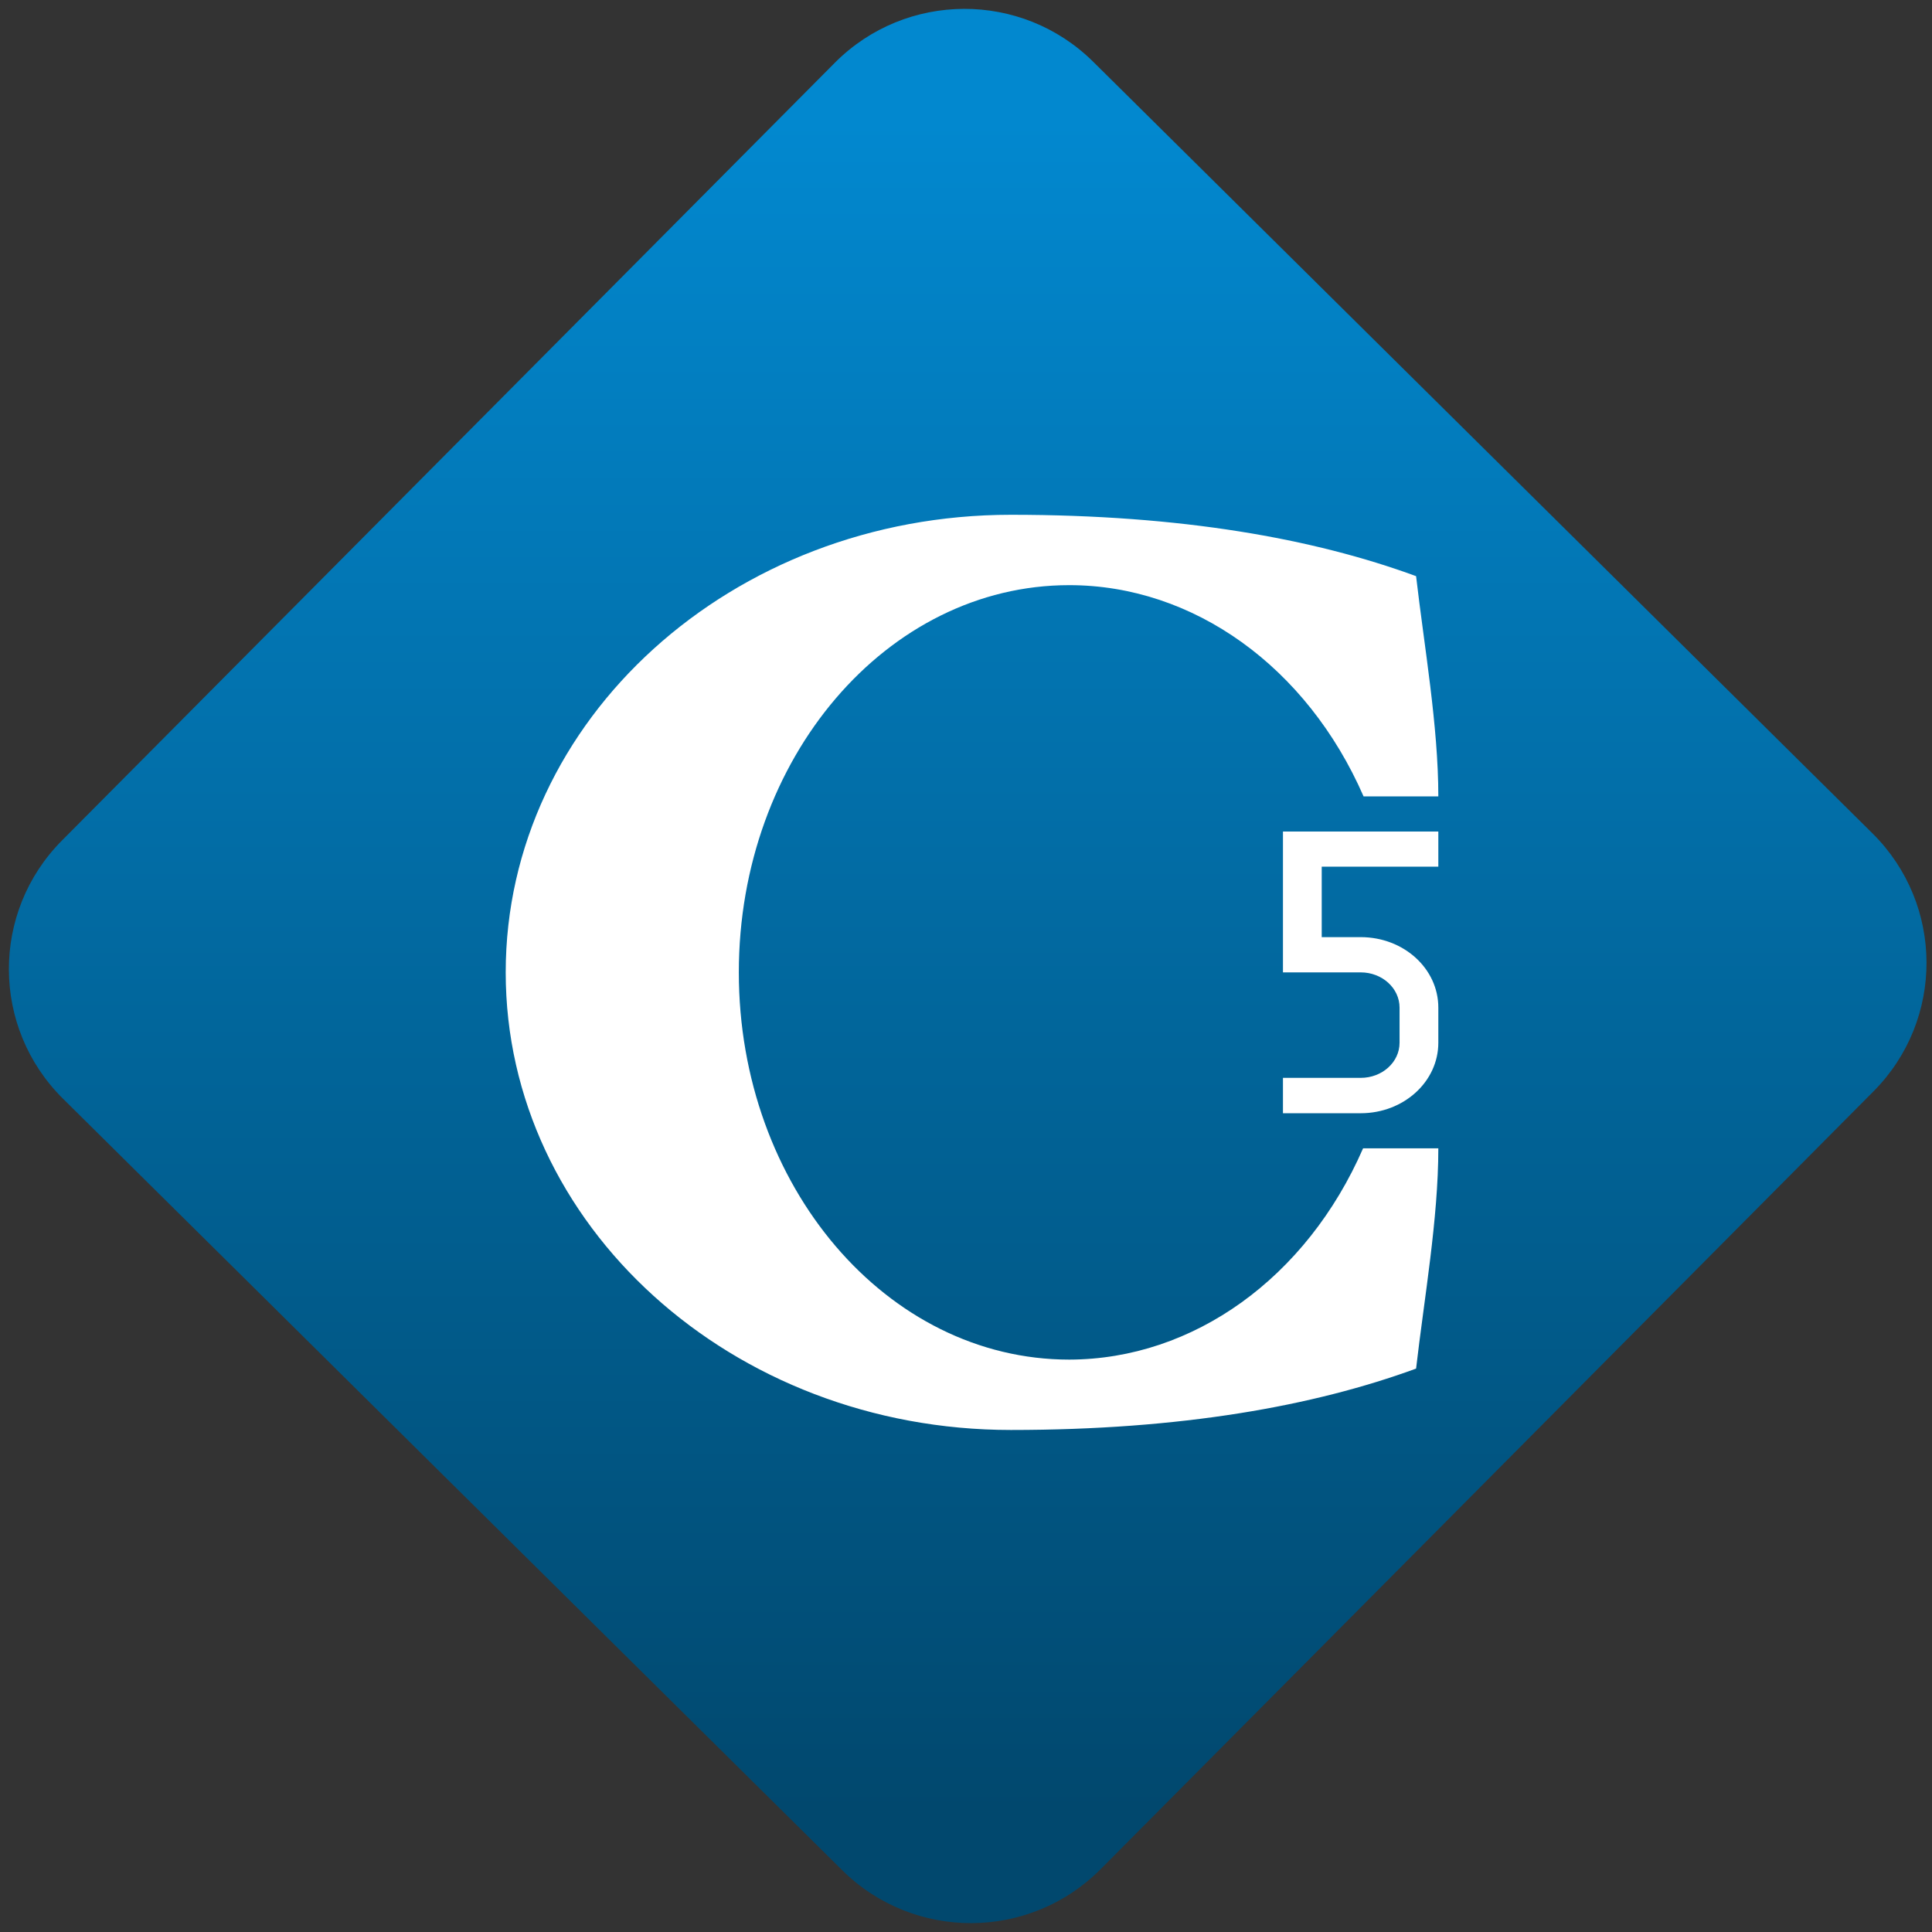 <svg width="64" height="64" viewBox="0 0 64 64" version="1.1"><rect x="0" y="0" width="64" height="64" fill="#333333" stroke="none"/><defs><linearGradient id="linear-pattern-0" gradientUnits="userSpaceOnUse" x1="0" y1="0" x2="0" y2="1" gradientTransform="matrix(60, 0, 0, 56, 0, 4)"><stop offset="0" stop-color="#0288cf" stop-opacity="1"/><stop offset="1" stop-color="#01486e" stop-opacity="1"/></linearGradient></defs><path fill="url(#linear-pattern-0)" fill-opacity="1" d="M 36.219 2.051 L 62.027 27.605 C 64.402 29.957 64.418 33.785 62.059 36.156 L 36.461 61.918 C 34.105 64.289 30.27 64.305 27.895 61.949 L 2.086 36.395 C -0.289 34.043 -0.305 30.215 2.051 27.844 L 27.652 2.082 C 30.008 -0.289 33.844 -0.305 36.219 2.051 Z M 36.219 2.051 " /><g transform="matrix(1.008,0,0,1.003,16.221,16.077)"><path fill-rule="nonzero" fill="rgb(100%, 100%, 100%)" fill-opacity="1" d="M 17.129 0.973 C 7.961 0.973 0.527 7.738 0.527 16.086 C 0.527 24.434 7.961 31.199 17.129 31.199 C 22.73 31.199 27.078 30.41 30.445 29.172 C 30.711 26.859 31.176 24.227 31.176 21.898 L 28.703 21.898 C 26.848 26.172 23.125 28.867 19.047 28.875 C 13.051 28.875 8.188 23.148 8.188 16.086 C 8.188 9.023 13.051 3.297 19.047 3.297 C 23.125 3.297 26.859 5.992 28.719 10.273 L 31.176 10.273 C 31.176 7.945 30.711 5.312 30.445 3 C 27.078 1.758 22.73 0.973 17.129 0.973 M 26.07 11.434 C 26.07 12.984 26.07 14.535 26.07 16.086 L 28.625 16.086 C 29.328 16.086 29.902 16.605 29.902 17.25 L 29.902 18.41 C 29.902 19.055 29.328 19.57 28.625 19.57 L 26.07 19.57 L 26.07 20.738 L 28.625 20.738 C 30.039 20.738 31.176 19.695 31.176 18.41 L 31.176 17.25 C 31.176 15.961 30.039 14.922 28.625 14.922 L 27.344 14.922 L 27.344 12.594 L 31.176 12.594 L 31.176 11.434 Z M 26.07 11.434 "/></g></svg>
